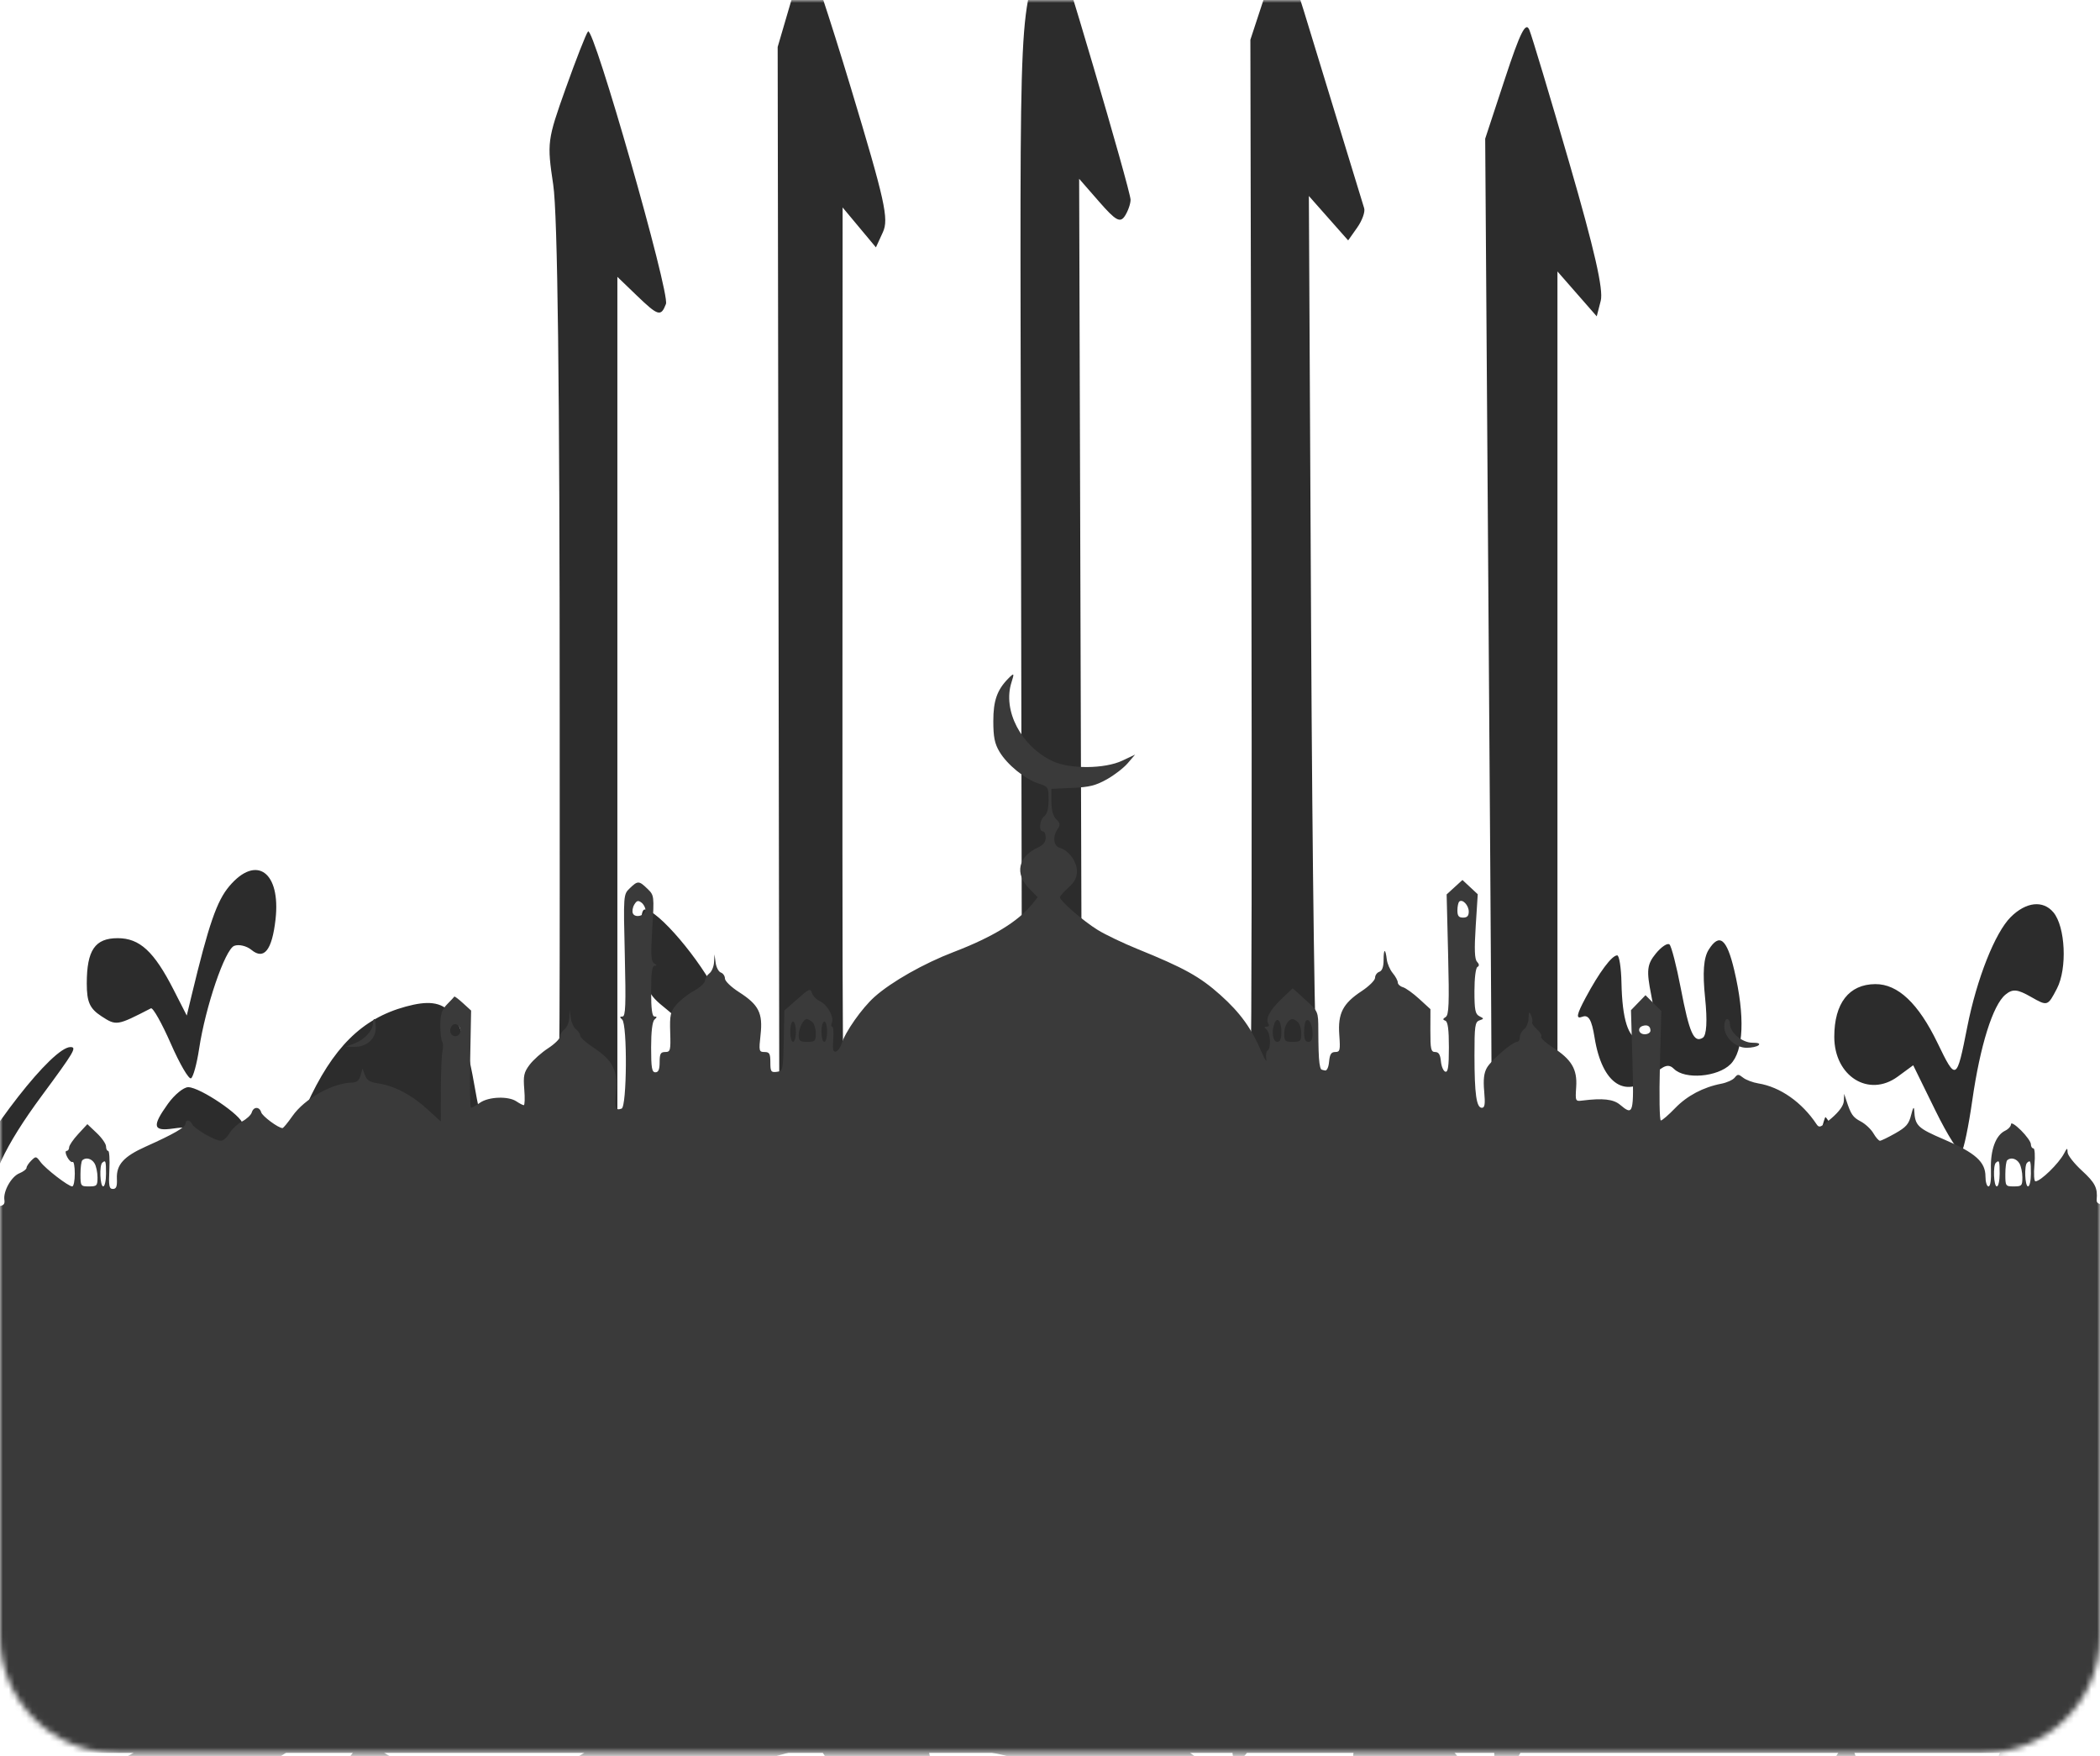 <svg width="360" height="301" viewBox="0 0 360 301" fill="none" xmlns="http://www.w3.org/2000/svg">
<mask id="mask0_500_7590" style="mask-type:alpha" maskUnits="userSpaceOnUse" x="0" y="0" width="360" height="301">
<path d="M0 0H360V280.433C360 291.478 351.046 300.433 340 300.433H20C8.954 300.433 0 291.478 0 280.433V0Z" fill="#D9D9D9"/>
</mask>
<g mask="url(#mask0_500_7590)">
<path fill-rule="evenodd" clip-rule="evenodd" d="M179.526 -10.016C174.499 3.553 174.857 -3.93 175.018 84.299L175.167 165.459L168.757 165.399C160.748 165.324 155.591 168.289 152.423 174.791C148.945 181.929 148.975 181.955 160.459 181.59C166.04 181.413 171.816 181.733 173.313 182.303C175.86 183.271 176.032 183.708 176.032 189.217V195.097L172.324 196.063C170.286 196.595 163.945 198.179 158.235 199.585C152.526 200.991 147.075 202.371 146.124 202.652C144.486 203.136 144.395 198.719 144.421 119.358L144.447 35.554L147.303 38.977L150.158 42.398L151.35 39.799C152.397 37.514 151.73 34.506 145.848 15.012C142.166 2.81 138.844 -7.174 138.466 -7.174C138.087 -7.174 136.774 -3.748 135.546 0.438L133.315 8.051L133.467 106.881L133.618 205.711L128.872 206.29C126.261 206.607 120.01 207.166 114.98 207.531L105.835 208.195V127.822V47.448L109.096 50.587C112.838 54.191 113.301 54.328 114.162 52.098C114.872 50.26 101.73 4.312 100.804 5.392C100.475 5.774 98.75 10.175 96.969 15.17C93.817 24.012 93.759 24.452 94.839 31.664C95.591 36.691 95.948 65.904 95.948 122.525C95.948 214.016 96.386 208.061 89.969 203.764C85.228 200.59 83.134 196.381 81.437 186.612C79.073 173.001 76.963 170.5 69.549 172.521C62.029 174.57 57.03 179.547 52.534 189.459C49.251 196.699 46.514 207.94 46.514 214.189C46.514 218.478 46.368 218.678 39.891 223.27C36.248 225.853 26.794 234.189 18.881 241.797C10.969 249.403 2.896 256.832 0.942 258.306C-2.551 260.938 -6.225 261.677 -8.543 260.212C-11.862 258.116 -12.808 248.54 -10.288 242.547C-8.131 237.419 -2.962 229.421 -0.301 227.096C2.135 224.968 6.967 215.95 6.967 213.533C6.967 212.292 6.48 212.224 4.08 213.124C-0.033 214.667 -1.932 212.827 -1.932 207.298C-1.932 202.272 0.811 196.392 7.157 187.806C12.742 180.25 13.21 179.456 12.085 179.456C8.997 179.456 -2.123 193.686 -7.874 204.995C-12.029 213.169 -13.079 222.883 -10.189 226.424C-8.343 228.687 -8.361 228.756 -13.289 238.591C-18.088 248.169 -18.245 248.748 -18.236 256.943C-18.23 263.201 -17.767 266.247 -16.458 268.64C-14.438 272.332 -9.46 275.709 -6.028 275.714C-4.183 275.717 -3.854 276.077 -4.445 277.437C-12.795 296.642 -14.713 307.988 -11.015 316.296C-8.037 322.985 -4.179 325.067 4.248 324.534C7.919 324.302 10.905 324.384 10.886 324.718C10.867 325.051 10.207 327.975 9.418 331.216C7.183 340.414 7.526 347.164 10.534 353.161C15.127 362.319 22.62 365.19 32.702 361.656C35.03 360.84 37.063 360.299 37.22 360.454C37.377 360.611 37.045 362.715 36.485 365.131C35.923 367.547 35.651 372.933 35.88 377.1C36.223 383.339 36.81 385.5 39.212 389.36C43.303 395.935 47.484 398.502 54.103 398.502C63.688 398.502 69.022 394.882 91.154 373.357C101.931 362.876 111.133 354.3 111.602 354.3C112.072 354.3 113.257 356.067 114.238 358.227C116.617 363.466 124.834 371.024 131.541 374.14C146.754 381.208 162.728 380.029 180.743 370.508C188.388 366.467 189.056 366.274 188.416 368.295C186.997 372.772 186.655 387.976 187.853 393.294C190.09 403.224 197.907 408.706 206.539 406.398C211.663 405.027 218.263 399.864 223.082 393.457C225.262 390.559 229.658 384.724 232.852 380.493C246.983 361.759 258.197 359.864 273.078 373.693C275.729 376.156 278.068 377.994 278.277 377.777C279.045 376.981 283.798 364.727 283.798 363.544C283.798 362.871 280.35 359.907 276.136 356.958C258.686 344.743 254.561 336.99 259.828 326.305C261.843 322.216 267.036 316.973 269.071 316.973C270.098 316.973 272.981 320.285 276.405 325.398C281.699 333.302 287.368 338.688 291.894 340.116C297.855 341.995 305.86 336.874 310.17 328.426L312.686 323.493L314.534 325.882C315.549 327.195 316.392 328.565 316.403 328.926C316.415 329.287 317.924 330.503 319.755 331.627C327.219 336.21 336.059 332.849 341.725 323.276C342.717 321.598 343.056 321.745 346.073 325.159C350.38 330.031 353.856 331.707 359.652 331.707C363.498 331.707 365.121 331.134 368.044 328.74C372.779 324.862 376.666 316.577 377.375 308.848C377.884 303.305 377.562 301.807 373.964 292.908C371.779 287.506 368.613 280.053 366.929 276.347C364.74 271.529 364.292 269.78 365.358 270.208C366.178 270.538 367.515 271.075 368.331 271.403C371.649 272.737 369.673 266.029 363.295 254.305C359.709 247.714 356.63 242.321 356.455 242.321C356.279 242.321 354.932 245.91 353.462 250.294L350.79 258.268L353.414 269.024C356.241 280.615 360.758 292.339 367.066 304.457C371.465 312.911 371.26 314.431 365.611 315.255C358.13 316.346 353.457 312.856 347.989 302.093C346.382 298.932 344.907 296.346 344.709 296.346C344.512 296.346 343.362 298.969 342.156 302.174C339.063 310.389 334.046 315.991 329.783 315.991C324.82 315.991 321.192 310.887 317.226 298.326C316.959 297.48 314.978 300.283 312.505 305.006C302.164 324.753 291.821 327.829 283.041 313.77C281.01 310.52 277.978 306.308 276.302 304.41C273.774 301.549 272.809 301.073 270.635 301.615C266.063 302.754 261.2 308.039 257.081 316.343C252.248 326.087 249.969 336.005 250.804 343.671L251.411 349.249L247.427 350.315C241.337 351.943 232.431 359.068 224.458 368.689C214.992 380.112 207.802 387.52 204.509 389.244C202.07 390.521 201.624 390.452 199.269 388.431C195.669 385.344 193.979 375.492 195.519 366.564C196.487 360.947 197.227 359.508 201.578 354.776C209.958 345.666 214.503 333.668 214.887 319.634C215.062 313.244 214.776 311.95 212.402 308.385C209.398 303.872 200.186 296.972 191.604 292.804L185.919 290.043V269.167V248.291L189.626 247.345C191.666 246.825 194.188 246.255 195.233 246.079C197.042 245.774 205.605 233.321 205.665 230.906C205.68 230.3 203.356 229.498 200.502 229.123C197.647 228.747 193.184 227.987 190.582 227.434L185.853 226.428L186.133 215.957L186.413 205.486L196.794 202.923C202.504 201.512 208.829 200.106 210.85 199.797C214.374 199.259 214.551 199.368 215.133 202.449C215.466 204.216 215.259 219.282 214.671 235.929C214.083 252.575 213.602 267.896 213.602 269.974C213.602 272.052 213.2 273.754 212.71 273.754C209.234 273.754 208.656 254.168 211.624 236.919C213.975 223.262 213.906 224.641 212.23 224.641C209.286 224.641 204.745 249.348 204.738 265.405C204.734 276.748 206.392 284.929 209.606 289.412C211.447 291.982 211.776 293.457 211.391 297.435C210.851 303.016 211.986 303.347 215.085 298.512C216.172 296.814 218.058 293.976 219.274 292.203C223.859 285.517 226.518 278.63 230.912 262.042C234.842 247.211 241.506 229.413 242.678 230.624C242.892 230.845 242.197 238.098 241.134 246.741C238.944 264.55 239.258 272.967 242.35 279.312C244.642 284.017 249.122 287.949 253.396 289.009C256.079 289.674 256.115 289.789 256.115 297.517C256.115 303.326 256.435 305.254 257.351 304.979C258.462 304.646 261.891 298.641 264.519 292.427C265.15 290.936 267 289.601 269.625 288.743C275.072 286.963 282.095 279.456 284.435 272.909C285.428 270.132 286.491 267.86 286.798 267.86C287.105 267.86 287.944 269.518 288.663 271.544C291.878 280.611 298.773 285.48 308.45 285.519C319.096 285.563 326.483 279.309 330.302 267.024C333.836 255.658 332.523 243.736 326.21 229.872C321.16 218.781 321.088 218.528 323.305 219.708C324.354 220.266 325.486 221.161 325.821 221.699C327.05 223.675 328.289 222.591 328.289 219.54C328.289 217.386 325.92 212.445 320.742 203.791C316.59 196.855 313.07 191.304 312.917 191.458C312.765 191.61 311.73 195.269 310.617 199.588L308.594 207.442L313.93 227.582C316.865 238.66 320.435 251.401 321.865 255.895C324.744 264.947 324.59 265.602 318.949 268.261C314.169 270.514 307.395 270.286 304.167 267.763C297.517 262.567 294.108 250.56 293.316 229.552C292.999 221.178 292.273 211.539 291.699 208.132C290.438 200.626 287.805 193.746 286.638 194.905C286.17 195.37 284.543 199.488 283.019 204.056L280.251 212.362L281.565 226.605C283.226 244.625 282.752 256.155 280.105 262.099C277.74 267.412 271.661 273.754 268.936 273.754C267.013 273.754 266.991 272.457 266.991 160.138V46.523L270.358 50.37L273.726 54.217L274.413 51.546C274.9 49.65 273.34 42.806 269.038 27.971C265.705 16.475 262.617 6.198 262.178 5.134C261.559 3.634 260.618 5.512 257.992 13.483L254.605 23.767L255.472 147.831C255.948 216.066 256.029 272.202 255.651 272.578C254.428 273.793 249.321 267.074 248.611 263.314C248.169 260.973 248.866 253.831 250.557 243.38C252.312 232.538 253.185 223.385 253.171 215.99L253.149 204.884L250.095 206.658C245.167 209.522 239.426 216.376 235.993 223.495C234.234 227.142 230.403 237.951 227.479 247.517C224.555 257.081 222.014 264.757 221.83 264.575C221.646 264.392 222.187 253.674 223.032 240.759C223.877 227.842 224.812 213.202 225.107 208.226L225.645 199.178L233.636 198.894L241.626 198.61L244.668 193.044C246.342 189.983 247.48 187.249 247.198 186.968C246.916 186.688 242.128 185.835 236.559 185.075C230.99 184.314 226.144 183.404 225.791 183.053C225.437 182.703 224.975 148.929 224.763 108.002L224.377 33.59L227.744 37.397L231.112 41.203L232.664 39.003C233.517 37.793 234.054 36.301 233.857 35.687C233.661 35.074 231.951 29.489 230.058 23.276C228.165 17.063 225.21 7.396 223.491 1.794C221.771 -3.809 220.01 -8.008 219.577 -7.538C219.144 -7.068 217.791 -3.647 216.57 0.064L214.35 6.812L214.526 93.625C214.623 141.373 214.566 180.431 214.4 180.421C214.233 180.411 207.645 178.012 199.76 175.09L185.424 169.778L185.21 100.21L184.996 30.643L188.425 34.572C191.258 37.818 192.024 38.245 192.827 37.028C193.36 36.217 193.804 34.966 193.813 34.246C193.831 32.695 181.167 -10.258 180.496 -10.925C180.241 -11.178 179.805 -10.768 179.526 -10.016ZM39.318 151.873C37.166 154.413 35.787 158.407 32.845 170.616L32.017 174.054L29.762 169.634C26.408 163.062 23.947 160.793 20.176 160.793C16.281 160.793 14.876 162.852 14.876 168.564C14.876 171.733 15.383 172.865 17.388 174.171C19.946 175.836 20.045 175.82 25.873 172.817C26.212 172.642 27.745 175.364 29.28 178.864C30.815 182.365 32.377 185.04 32.752 184.81C33.126 184.58 33.746 182.318 34.129 179.781C35.222 172.537 38.574 162.708 40.156 162.105C40.948 161.803 42.276 162.117 43.108 162.803C45.266 164.583 46.635 162.851 47.233 157.584C48.155 149.447 43.946 146.409 39.318 151.873ZM344.699 157.172C342.001 159.85 338.868 167.772 337.243 176.018C335.419 185.278 335.325 185.329 332.149 178.755C328.87 171.968 325.356 168.644 321.482 168.666C316.974 168.693 314.448 171.936 314.448 177.7C314.448 184.464 320.363 188.166 325.336 184.514L327.977 182.574L331.791 190.347C333.889 194.622 335.909 197.787 336.281 197.383C336.652 196.977 337.475 193.013 338.11 188.573C339.449 179.212 341.633 172.249 343.789 170.472C345.026 169.452 345.826 169.522 348.165 170.856C351.008 172.477 351.037 172.468 352.621 169.424C354.403 165.999 354.073 158.834 352.018 156.374C350.239 154.244 347.325 154.561 344.699 157.172ZM110.1 163.003C110.663 169.697 110.912 170.296 114.248 172.961C119.822 177.413 121.972 182.503 122.597 192.717C123.105 201.046 123.22 201.415 124.58 199.102C125.572 197.41 126.034 193.59 126.063 186.823C126.1 177.829 125.845 176.462 123.043 170.616C120.16 164.6 112.75 155.882 110.519 155.882C109.862 155.882 109.715 158.398 110.1 163.003ZM292.911 162.781C292.043 164.162 291.855 166.688 292.3 171C292.711 174.983 292.566 177.455 291.899 177.866C290.376 178.801 289.608 177.067 288.13 169.361C287.403 165.573 286.538 162.207 286.207 161.88C285.877 161.553 284.814 162.255 283.845 163.441C282.343 165.281 282.228 166.322 283.064 170.52C284.19 176.176 283.545 178.759 281.126 178.296C279.109 177.91 278.099 174.749 277.965 168.406C277.911 165.839 277.582 163.74 277.234 163.74C276.314 163.74 274.163 166.626 271.82 171.002C270.258 173.917 270.12 174.693 271.233 174.269C272.326 173.852 272.861 174.746 273.353 177.812C274.661 185.952 278.813 188.56 283.501 184.184C285.277 182.527 286.07 182.303 286.975 183.202C288.844 185.058 294.444 184.596 296.651 182.403C298.928 180.141 299.168 174.191 297.298 166.275C296.017 160.849 294.756 159.846 292.911 162.781ZM28.785 189.185C26.017 193.048 26.208 193.928 29.706 193.417C33.833 192.816 33.409 193.913 28.809 195.742C22.788 198.136 22.191 200.711 24.675 213.605C25.811 219.503 26.74 225.505 26.74 226.941C26.74 231.777 28.569 229.602 29.294 223.904C29.965 218.621 28.779 211.451 26.285 205.72C25.663 204.292 26.66 203.481 31.995 201.077C38.047 198.351 41.571 195.242 41.571 192.628C41.571 191.266 34.279 186.332 32.267 186.332C31.476 186.332 29.91 187.616 28.785 189.185ZM191.66 187.448C198.163 189.012 198.58 189.829 193.526 191.093C191.113 191.696 188.415 192.466 187.529 192.804C186.224 193.301 185.919 192.745 185.919 189.875C185.919 187.926 186.167 186.332 186.469 186.332C186.773 186.332 189.108 186.834 191.66 187.448ZM74.179 194.436C80.428 211.678 85.659 219.294 92.161 220.613L95.454 221.281L95.746 235.485C95.908 243.297 95.775 251.131 95.452 252.895C94.501 258.089 89.208 262.19 72.067 271.019C63.179 275.598 48.385 284.262 39.192 290.274C20.702 302.362 8.068 309.024 2.126 309.816C-6.045 310.904 -8.891 303.466 -5.4 290.151C-3.063 281.235 0.366 275.436 5.161 272.288C7.513 270.744 16.448 262.596 25.015 254.182C40.461 239.011 47.744 233.504 52.381 233.489C56.291 233.476 62.508 237.011 70.427 243.751L77.853 250.071L79.422 241.531L80.992 232.99L77.841 230.263C76.109 228.763 70.575 224.421 65.542 220.614C60.51 216.807 55.95 212.869 55.408 211.864C51.779 205.127 57.944 193.304 67.276 189.102C70.881 187.479 71.961 188.313 74.179 194.436ZM176.032 216.419V224.896L171.336 224.293C168.752 223.961 161.411 223.394 155.022 223.033L143.405 222.376V219.617C143.405 217.265 143.952 216.708 147.113 215.84C149.152 215.281 156.159 213.31 162.685 211.461C169.21 209.614 174.882 208.066 175.29 208.022C175.699 207.978 176.032 211.757 176.032 216.419ZM347.13 212.648C345.131 214.633 344.108 216.626 344.108 218.537C344.108 221.386 344.194 221.431 350.59 221.941C354.155 222.226 357.38 222.764 357.756 223.139C358.818 224.193 355.295 226.333 346.86 229.759C341.044 232.121 339.52 233.109 340.685 233.757C343.138 235.121 348.999 233.679 356.991 229.747C362.665 226.956 365.235 224.975 368.079 221.203C370.116 218.501 371.784 215.935 371.787 215.5C371.796 213.898 362.342 210.619 356.335 210.139C350.458 209.671 350 209.796 347.13 212.648ZM133.518 221.655C133.518 223.091 132.448 223.868 129.316 224.705C122.355 226.566 119.632 228.457 117.643 232.809C116.608 235.076 115.756 239.149 115.744 241.892C115.72 247.421 116.331 248.203 126.598 255.773C129.588 257.98 133.049 260.746 134.288 261.921L136.541 264.06L130.648 270.449C127.407 273.963 122.563 280.123 119.883 284.137C115.393 290.865 114.186 291.93 104.486 297.717C98.696 301.172 87.289 308.796 79.137 314.66C52.724 333.659 45.186 338.645 36.133 343.106C17.878 352.101 11.731 349.727 13.216 334.253C14.162 324.403 15.323 322.321 22.17 318.197C25.53 316.174 34.413 310.319 41.913 305.186C49.411 300.054 63.627 290.758 73.503 284.528C100.747 267.346 104.739 261.399 105.597 236.716L106.081 222.76L110.161 222.262C112.404 221.989 117.353 221.368 121.16 220.88C132.567 219.423 133.518 219.482 133.518 221.655ZM133.518 242.384V247.358L129.811 245.271C121.499 240.592 121.115 239.715 126.794 238.379C133.336 236.839 133.518 236.948 133.518 242.384ZM166.145 239.21L171.583 239.883L164.071 243.992C159.939 246.252 154.535 249.637 152.06 251.513C147.916 254.657 147.397 254.811 145.483 253.479C143.282 251.947 142.728 246.912 144.044 240.375L144.683 237.202L152.695 237.87C157.101 238.237 163.154 238.84 166.145 239.21ZM47.75 255.579C45.983 257.966 44.537 260.316 44.537 260.801C44.537 262.251 56.557 270.172 57.247 269.176C57.597 268.671 59.336 266.199 61.112 263.686L64.341 259.113L58.447 255.138C55.206 252.95 52.197 251.179 51.759 251.2C51.321 251.221 49.517 253.192 47.75 255.579ZM177.02 269.891C177.02 286.33 176.893 287.601 175.29 287.135C171.712 286.096 161.704 284.559 158.515 284.559C156.694 284.559 152.931 283.414 150.154 282.017L145.105 279.474L142.878 281.859C140.62 284.28 132.028 287.335 130.829 286.143C130.468 285.786 133.371 282.385 137.278 278.587L144.382 271.68L147.695 274.191C149.516 275.571 151.299 276.701 151.655 276.701C152.012 276.701 152.303 274.302 152.303 271.37C152.303 266.407 152.558 265.83 155.999 263.012C159.954 259.774 173.734 252.225 175.785 252.174C176.729 252.151 177.02 256.332 177.02 269.891ZM29.258 260.635C27.329 263.143 25.763 265.463 25.778 265.792C25.792 266.119 28.523 268.308 31.845 270.656L37.885 274.924L40.143 272.129C41.385 270.592 43.115 268.142 43.988 266.685L45.574 264.037L39.672 260.055C36.425 257.865 33.543 256.073 33.267 256.073C32.99 256.073 31.185 258.126 29.258 260.635ZM232.989 298.835C231.842 299.974 231.705 300.947 232.424 302.828C232.947 304.195 233.376 306.359 233.376 307.636C233.376 309.97 235.255 312.521 237.529 313.274C239.258 313.847 232.053 325.565 224.457 334.534L218.319 341.783L222.348 339.532C228.094 336.324 231.657 332.337 238.1 321.91C242.825 314.265 244.326 312.58 247.217 311.673C249.973 310.81 250.744 310.014 251.002 307.769C251.526 303.215 250.351 300.411 247.252 298.819C243.424 296.853 234.975 296.862 232.989 298.835ZM58.625 302.999C56.859 305.574 55.412 307.991 55.412 308.367C55.412 308.744 57.86 310.887 60.851 313.132C66.954 317.709 66.969 317.706 72.005 310.739L75.156 306.38L68.922 302.346C65.495 300.126 62.498 298.311 62.264 298.312C62.03 298.313 60.392 300.422 58.625 302.999ZM142.317 303.278C143.711 307.902 149.511 314.055 155.189 316.933C161.326 320.043 161.537 319.854 160.876 311.817C160.555 307.9 159.986 303.409 159.613 301.839L158.934 298.982L164.764 299.591C167.97 299.925 172.039 300.701 173.807 301.315L177.02 302.432V310.18V317.928L173.313 320.359C171.274 321.696 167.736 323.444 165.45 324.242C157.698 326.95 118.453 336.712 117.827 336.088C116.644 334.907 117.428 313.576 118.815 309.236L120.188 304.937L129.077 302.173C133.967 300.653 138.675 299.383 139.541 299.351C140.546 299.313 141.549 300.733 142.317 303.278ZM247.1 304.112C248.175 304.788 248.018 305.114 246.368 305.633C244.13 306.339 242.274 305.665 242.274 304.146C242.274 302.988 245.281 302.966 247.1 304.112ZM239.133 306.496C239.348 307.6 238.785 308.133 237.402 308.133C235.143 308.133 235.078 308.023 235.969 305.717C236.722 303.767 238.696 304.253 239.133 306.496ZM202.865 317C208.17 321.97 208.658 322.782 208.658 326.615C208.658 332.611 205.794 337.397 197.807 344.743C189.949 351.972 177.058 359.137 167.628 361.52C149.683 366.052 131.966 363.58 125.703 355.668C122.669 351.837 123.112 350.734 128.196 349.462C137.733 347.076 161.931 339.319 167.407 336.893C176.913 332.681 182.199 325.021 184.193 312.571L185.359 305.288L191.216 308.43C194.437 310.158 199.679 314.014 202.865 317ZM109.887 314.989C109.29 317.754 108.801 324.565 108.801 330.125C108.801 339.832 108.707 340.275 106.435 341.303C103.335 342.707 92.921 351.653 78.447 365.349C61.319 381.554 53.691 385.739 46.6 382.821C42.214 381.016 40.228 375.948 40.279 366.689C40.31 361.181 40.717 358.708 41.688 358.131C42.44 357.685 58.181 346.546 76.669 333.376C95.157 320.207 110.438 309.551 110.628 309.697C110.817 309.843 110.483 312.224 109.887 314.989ZM343.733 338.994C341.764 341.381 340.154 343.796 340.154 344.36C340.154 345.258 351.15 353.317 352.374 353.317C353.567 353.317 360.086 343.276 359.318 342.621C357.741 341.28 348.067 334.654 347.685 334.654C347.481 334.654 345.702 336.607 343.733 338.994ZM309.379 344.28C305.902 344.687 302.633 348.327 301.941 352.564L301.375 356.021L307.874 356.432C311.448 356.659 314.69 357.16 315.079 357.546C316.186 358.646 312.592 360.882 305.055 363.78C296.022 367.255 295.259 368.051 300.972 368.051C304.012 368.051 308.327 366.959 313.12 364.977C319.427 362.369 321.212 361.067 324.914 356.382C327.314 353.346 329.277 350.357 329.277 349.741C329.279 347.326 315.548 343.559 309.379 344.28ZM326.561 370.466C316.692 374.026 303.519 380.757 294.424 386.887C290.585 389.475 288.248 391.882 287.232 394.295C286.406 396.262 285.851 398.197 285.999 398.596C286.149 398.995 290.419 396.726 295.49 393.555C305.845 387.079 323.294 378.075 330.761 375.355C333.48 374.365 336.032 373.09 336.431 372.522C337.385 371.165 337.397 367.055 336.446 367.118C336.038 367.145 331.59 368.651 326.561 370.466ZM256.886 375.664C256.055 376.609 252.916 381.198 249.91 385.862C240.584 400.333 228.665 410.151 207.141 421.089C197.471 426.003 197.377 426.085 202.024 425.493C221.996 422.952 238.707 411.13 250.784 390.999C251.85 389.223 252.019 389.222 256.922 390.974C262.653 393.021 263.68 392.685 265.596 388.129C269.076 379.854 262.048 369.797 256.886 375.664ZM105.835 381.515C102.381 382.111 100.892 384.442 100.892 389.252V393.378L104.561 391.52C108.003 389.776 110.779 389.133 110.779 390.077C110.779 390.305 109.034 393.731 106.903 397.689C101.343 408.012 101.333 411.959 106.857 414.232C110.826 415.865 115.971 414.48 122.89 409.917C128.435 406.26 138.078 396.811 137.177 395.916C136.905 395.645 131.958 397.884 126.186 400.891C113.795 407.348 108.801 408.133 108.801 403.624C108.801 401.938 111.076 397.428 114.733 391.866C117.996 386.904 120.665 382.389 120.665 381.832C120.665 380.838 110.957 380.63 105.835 381.515ZM261.124 381.837C263.426 383.061 263.637 384.75 261.488 384.75C259.131 384.75 255.986 382.806 256.64 381.754C257.391 380.548 258.745 380.573 261.124 381.837ZM161.219 396.02C153.189 407.615 150.161 418.863 154.112 422.415C158.43 426.298 166.2 422.642 167.66 416.041C168.531 412.098 167.763 411.619 164.574 414.111C162.536 415.703 161.595 415.932 160.568 415.085C158.503 413.383 158.976 408.617 162.089 399.729C163.651 395.272 164.779 391.626 164.596 391.626C164.413 391.626 162.893 393.603 161.219 396.02Z" fill="#2C2C2C"/>
<path fill-rule="evenodd" clip-rule="evenodd" d="M170.282 123.587C170.28 120.096 170.928 118.249 172.834 116.307C173.857 115.265 173.917 115.334 173.396 116.956C171.85 121.769 175.041 127.891 180.425 130.442C183.371 131.839 189.365 131.799 192.405 130.363L194.589 129.331L193.325 130.805C192.63 131.616 191.011 132.864 189.728 133.578C187.812 134.644 186.756 134.905 183.819 135.038L180.244 135.199V137.399C180.244 138.863 180.522 139.873 181.074 140.418C181.752 141.087 181.796 141.391 181.317 142.076C180.402 143.384 180.589 145.002 181.691 145.314C183.209 145.744 184.624 147.677 184.624 149.321C184.624 150.404 184.221 151.177 183.164 152.121C182.361 152.838 181.704 153.587 181.704 153.786C181.704 154.404 185.724 157.876 188.204 159.399C189.503 160.198 192.569 161.663 195.017 162.656C202.99 165.888 205.694 167.388 209.202 170.523C212.639 173.594 214.587 176.305 216.329 180.44C216.852 181.68 217.189 182.152 217.078 181.489C216.967 180.826 217.066 180.178 217.298 180.05C217.926 179.704 217.807 177.079 217.135 176.479C216.681 176.074 216.687 175.958 217.164 175.958C217.5 175.958 217.633 175.751 217.459 175.498C216.879 174.661 217.653 173.156 219.639 171.255L221.601 169.377L223.793 171.363C225.982 173.345 225.985 173.353 225.997 176.5C226.019 182.372 226.182 183.563 226.966 183.563C227.458 183.563 227.745 183.033 227.847 181.934C227.963 180.684 228.209 180.304 228.902 180.304C229.714 180.304 229.784 180.007 229.592 177.37C229.325 173.699 230.195 171.994 233.415 169.875C234.686 169.038 235.727 168.005 235.727 167.578C235.727 167.152 236.055 166.691 236.457 166.554C236.939 166.388 237.187 165.706 237.187 164.539C237.187 162.539 237.5 162.483 237.736 164.44C237.822 165.158 238.281 166.211 238.756 166.781C239.231 167.351 239.62 168.071 239.62 168.381C239.62 168.691 240.015 169.057 240.497 169.194C240.979 169.33 242.238 170.234 243.295 171.201L245.217 172.961L245.207 176.632C245.199 179.81 245.309 180.304 246.029 180.304C246.636 180.304 246.902 180.736 247.013 181.9C247.096 182.778 247.438 183.576 247.772 183.675C248.232 183.809 248.381 182.789 248.381 179.507C248.381 176.438 248.202 175.096 247.772 174.94C247.302 174.77 247.315 174.626 247.833 174.302C248.381 173.959 248.456 172.022 248.248 163.589L247.995 153.296L249.35 152.057L250.706 150.819L252.017 152.041L253.328 153.263L252.979 158.737C252.725 162.715 252.787 164.38 253.206 164.83C253.598 165.253 253.619 165.539 253.271 165.731C252.977 165.893 252.761 167.651 252.761 169.877C252.761 173.105 252.901 173.812 253.612 174.168C254.424 174.575 254.424 174.61 253.612 174.889C252.861 175.147 252.761 175.852 252.766 180.894C252.772 187.518 253.103 189.865 254.031 189.865C254.54 189.865 254.63 189.234 254.434 187.054C254.253 185.05 254.387 183.885 254.899 183.001C255.678 181.655 259.275 178.565 260.063 178.565C260.329 178.565 260.548 178.198 260.548 177.749C260.548 177.301 260.876 176.69 261.278 176.392C261.679 176.095 262.023 175.24 262.042 174.492C262.071 173.363 262.143 173.28 262.468 174.002C262.683 174.48 262.77 175.011 262.659 175.181C262.549 175.352 262.913 175.897 263.468 176.392C264.023 176.888 264.356 177.468 264.209 177.68C264.061 177.893 264.939 178.708 266.158 179.49C269.415 181.579 270.407 183.245 270.204 186.287C270.042 188.728 270.063 188.776 271.255 188.625C274.746 188.183 276.577 188.384 277.709 189.333C280.021 191.273 280.108 190.963 279.843 181.716L279.597 173.133L280.84 171.85L282.084 170.567L283.441 171.924L284.799 173.28L284.553 182.659C284.418 187.818 284.492 192.038 284.716 192.038C284.942 192.038 286.042 191.088 287.162 189.927C289.216 187.796 291.977 186.337 295.096 185.733C296.029 185.553 297.05 185.091 297.364 184.707C297.888 184.067 298.008 184.067 298.831 184.709C299.323 185.094 300.493 185.534 301.43 185.685C305.173 186.292 308.906 188.91 311.416 192.689C311.857 193.352 312.141 193.237 313.971 191.651C315.338 190.467 316.05 189.464 316.088 188.671L316.146 187.475L316.501 188.561C317.302 191.016 317.624 191.486 318.988 192.206C319.773 192.62 320.749 193.534 321.156 194.237C321.563 194.94 322.067 195.515 322.275 195.515C322.483 195.515 323.666 194.942 324.904 194.241C326.78 193.178 327.232 192.655 327.624 191.09C327.94 189.826 328.113 189.568 328.153 190.3C328.295 192.943 328.697 193.333 333.327 195.317C338.643 197.595 340.365 199.141 340.365 201.633C340.365 202.571 340.599 203.338 340.884 203.338C341.211 203.338 341.367 202.249 341.305 200.405C341.193 197.102 342.125 194.564 343.731 193.796C344.289 193.53 344.745 193.024 344.745 192.674C344.745 192.312 345.483 192.765 346.449 193.719C347.386 194.646 348.152 195.722 348.152 196.111C348.152 196.501 348.346 196.819 348.583 196.819C348.82 196.819 348.899 198.09 348.76 199.644C348.62 201.198 348.7 202.468 348.937 202.467C349.811 202.463 352.939 199.416 353.844 197.688C354.363 196.698 354.416 196.682 354.446 197.509C354.465 198.008 355.574 199.42 356.913 200.647C359.164 202.711 359.618 203.608 359.429 205.62C359.383 206.111 359.701 206.381 360.325 206.381C361.271 206.381 361.293 206.699 361.293 220.723V224.97H376.081V280.433C376.081 291.478 367.127 300.433 356.081 300.433H3.919C-7.127 300.433 -16.081 291.478 -16.081 280.433V224.97H-1.292V220.971V206.876L-0.197 206.737C0.611 206.634 0.86 206.351 0.753 205.657C0.525 204.18 1.94 201.652 3.306 201.097C3.99 200.818 4.548 200.393 4.548 200.152C4.548 199.91 4.914 199.352 5.361 198.911C6.147 198.136 6.199 198.143 6.942 199.149C7.82 200.336 11.718 203.338 12.382 203.338C12.624 203.338 12.822 202.349 12.822 201.14C12.822 199.93 12.654 199.033 12.449 199.147C12.244 199.26 11.826 198.88 11.522 198.303C11.216 197.726 11.165 197.254 11.408 197.254C11.65 197.254 11.849 196.982 11.849 196.649C11.849 196.316 12.552 195.284 13.412 194.356L14.976 192.667L16.576 194.182C17.456 195.015 18.176 196.047 18.176 196.475C18.176 196.903 18.34 197.253 18.541 197.253C18.742 197.252 18.834 198.719 18.746 200.512C18.611 203.248 18.709 203.773 19.351 203.773C19.933 203.773 20.097 203.353 20.038 202.017C19.933 199.613 21.202 198.205 25.012 196.499C29.756 194.375 31.803 193.196 31.803 192.588C31.803 191.835 32.61 191.894 32.944 192.672C33.277 193.445 36.859 195.515 37.864 195.515C38.264 195.515 38.925 194.94 39.332 194.237C39.739 193.534 40.714 192.62 41.5 192.206C42.285 191.792 43.032 191.096 43.16 190.659C43.457 189.645 44.479 189.63 44.773 190.634C44.97 191.308 47.718 193.342 48.429 193.342C48.574 193.342 49.34 192.413 50.134 191.278C52.216 188.297 57.038 185.597 60.387 185.538C61.156 185.525 61.571 185.172 61.807 184.327L62.142 183.135L62.567 184.274C62.888 185.132 63.414 185.473 64.715 185.661C67.528 186.069 70.464 187.576 73.097 189.964L75.571 192.209L75.576 186.8C75.578 183.825 75.702 180.843 75.85 180.174C75.998 179.505 75.973 178.745 75.793 178.485C75.614 178.226 75.475 176.95 75.484 175.65C75.499 173.801 75.752 173.033 76.649 172.123C77.279 171.483 77.836 170.891 77.885 170.807C77.934 170.723 78.602 171.227 79.368 171.927L80.762 173.2L80.604 181.532C80.517 186.115 80.582 189.865 80.748 189.865C80.913 189.865 81.606 189.474 82.286 188.996C83.769 187.954 87.146 187.83 88.531 188.765C89.05 189.116 89.617 189.409 89.788 189.417C89.96 189.425 89.999 188.209 89.876 186.714C89.684 184.387 89.815 183.782 90.791 182.488C91.418 181.657 92.844 180.386 93.959 179.663C95.074 178.94 96 178.03 96.016 177.641C96.033 177.252 96.375 176.69 96.776 176.392C97.178 176.095 97.541 175.24 97.584 174.492L97.662 173.133L97.856 174.513C97.962 175.272 98.365 176.127 98.751 176.413C99.137 176.699 99.453 177.186 99.453 177.495C99.453 177.804 100.523 178.758 101.832 179.616C105.019 181.705 105.929 183.492 105.601 187.021C105.331 189.941 105.471 190.379 106.558 190.006C107.473 189.692 107.564 175.552 106.656 174.741C106.202 174.335 106.215 174.219 106.716 174.219C107.239 174.219 107.313 172.258 107.11 163.76C106.861 153.36 106.865 153.294 107.957 152.243C109.331 150.919 109.535 150.924 110.985 152.322C112.149 153.443 112.161 153.533 111.821 159.102C111.541 163.706 111.603 164.816 112.158 165.129C112.643 165.404 112.663 165.516 112.229 165.52C111.783 165.525 111.62 166.69 111.62 169.873C111.62 172.964 111.789 174.219 112.204 174.219C112.658 174.219 112.658 174.335 112.204 174.741C111.83 175.075 111.62 176.788 111.62 179.522C111.62 183.018 111.751 183.781 112.35 183.781C112.877 183.781 113.08 183.298 113.08 182.042C113.08 180.602 113.245 180.304 114.04 180.304C114.922 180.304 114.991 180.03 114.892 176.936C114.798 174 114.93 173.394 115.915 172.222C116.537 171.482 117.9 170.406 118.944 169.831C119.988 169.257 120.847 168.468 120.854 168.079C120.862 167.69 121.196 167.129 121.598 166.831C121.999 166.533 122.363 165.678 122.405 164.931L122.483 163.571L122.682 165.008C122.791 165.799 123.194 166.554 123.577 166.685C123.96 166.816 124.274 167.276 124.274 167.706C124.274 168.146 125.331 169.166 126.687 170.036C130.073 172.208 130.792 173.628 130.383 177.335C130.074 180.138 130.112 180.304 131.058 180.304C131.907 180.304 132.061 180.576 132.061 182.073C132.061 183.658 132.175 183.827 133.156 183.702C134.215 183.568 134.255 183.392 134.355 178.379L134.458 173.196L136.688 171.233C138.717 169.446 138.941 169.351 139.18 170.17C139.325 170.665 139.958 171.315 140.587 171.616C141.888 172.237 143.02 174.312 142.596 175.298C142.44 175.661 142.47 175.958 142.662 175.957C142.855 175.957 142.934 176.958 142.84 178.182C142.709 179.864 142.821 180.361 143.3 180.218C143.648 180.115 144.087 179.513 144.276 178.882C144.873 176.887 147.758 172.783 149.918 170.854C152.807 168.274 158.362 165.127 163.499 163.159C170.155 160.608 174.543 157.934 176.922 154.978L177.892 153.773L176.391 152.247C173.939 149.753 174.55 146.823 177.84 145.304C178.838 144.843 179.27 144.318 179.27 143.568C179.27 142.976 179.051 142.493 178.784 142.493C178.025 142.493 178.212 140.489 179.027 139.885C179.504 139.531 179.757 138.564 179.757 137.094C179.757 134.904 179.71 134.829 177.998 134.276C175.694 133.532 172.652 131.047 171.335 128.832C170.51 127.446 170.283 126.312 170.282 123.587ZM108.49 156.538C108.864 157.408 110.647 156.937 110.647 155.968C110.647 155.547 110.334 154.971 109.951 154.687C109.395 154.275 109.15 154.345 108.736 155.037C108.451 155.513 108.34 156.188 108.49 156.538ZM250.814 157.269C251.514 157.269 251.787 156.979 251.787 156.236C251.787 155.157 250.715 154.026 250.161 154.52C249.985 154.678 249.841 155.361 249.841 156.038C249.841 156.979 250.07 157.269 250.814 157.269ZM60.821 178.81C62.507 178.154 63.925 176.61 63.925 175.426C63.925 175.002 64.034 174.654 64.168 174.654C64.302 174.654 64.411 175.331 64.411 176.158C64.411 178.044 62.859 179.441 60.791 179.418L59.301 179.401L60.821 178.81ZM139.848 177.131C139.848 176.342 139.586 175.462 139.264 175.175C138.943 174.889 138.513 174.654 138.308 174.654C137.711 174.654 136.928 176.24 136.928 177.45C136.928 178.399 137.145 178.565 138.388 178.565C139.716 178.565 139.848 178.435 139.848 177.131ZM218.936 178.565C219.461 178.565 219.666 178.085 219.666 176.853C219.666 175.048 218.999 174.184 218.5 175.344C217.924 176.685 218.178 178.565 218.936 178.565ZM223.073 177.131C223.073 176.342 222.81 175.462 222.489 175.175C222.167 174.889 221.773 174.654 221.613 174.654C220.849 174.654 220.152 175.836 220.152 177.131C220.152 178.435 220.285 178.565 221.613 178.565C222.94 178.565 223.073 178.435 223.073 177.131ZM224.289 178.565C224.79 178.565 225.017 178.122 225.012 177.153C225.004 175.617 224.42 174.464 223.891 174.937C223.709 175.1 223.559 175.983 223.559 176.899C223.559 178.09 223.768 178.565 224.289 178.565ZM299.422 179.579C297.487 179.579 295.59 177.775 295.59 175.933C295.59 175.23 295.809 174.654 296.076 174.654C296.344 174.654 296.563 175.034 296.563 175.499C296.563 176.954 298.659 178.71 300.396 178.71C301.431 178.71 301.787 178.855 301.462 179.145C301.195 179.384 300.276 179.579 299.422 179.579ZM135.955 178.565C136.223 178.565 136.442 177.783 136.442 176.827C136.442 175.871 136.223 175.088 135.955 175.088C135.687 175.088 135.468 175.871 135.468 176.827C135.468 177.783 135.687 178.565 135.955 178.565ZM141.308 178.565C141.576 178.565 141.795 177.783 141.795 176.827C141.795 175.871 141.576 175.088 141.308 175.088C141.041 175.088 140.822 175.871 140.822 176.827C140.822 177.783 141.041 178.565 141.308 178.565ZM77.487 177.378C78.225 178.036 79.254 177.148 78.849 176.204C78.687 175.829 78.323 175.523 78.039 175.523C77.25 175.523 76.864 176.821 77.487 177.378ZM281.962 177.262C282.498 177.262 282.936 176.98 282.936 176.635C282.936 175.879 282.421 175.571 281.597 175.835C280.616 176.15 280.9 177.262 281.962 177.262ZM16.716 201.788C16.716 200.936 16.489 199.861 16.212 199.398C15.708 198.558 14.732 198.301 14.12 198.847C13.941 199.007 13.795 200.082 13.795 201.238C13.795 203.282 13.834 203.338 15.255 203.338C16.605 203.338 16.716 203.221 16.716 201.788ZM346.692 201.788C346.692 200.936 346.465 199.861 346.188 199.398C345.685 198.558 344.708 198.301 344.097 198.847C343.918 199.007 343.772 200.082 343.772 201.238C343.772 203.282 343.811 203.338 345.232 203.338C346.581 203.338 346.692 203.221 346.692 201.788ZM17.689 203.338C17.957 203.338 18.176 202.36 18.176 201.165C18.176 198.962 18.108 198.764 17.527 199.282C17.009 199.745 17.152 203.338 17.689 203.338ZM342.312 203.338C342.58 203.338 342.799 202.36 342.799 201.165C342.799 198.962 342.73 198.764 342.15 199.282C341.632 199.745 341.775 203.338 342.312 203.338ZM347.665 203.338C347.933 203.338 348.152 202.36 348.152 201.165C348.152 198.962 348.084 198.764 347.503 199.282C346.985 199.745 347.129 203.338 347.665 203.338Z" fill="#3A3A3A"/>
</g>
</svg>
